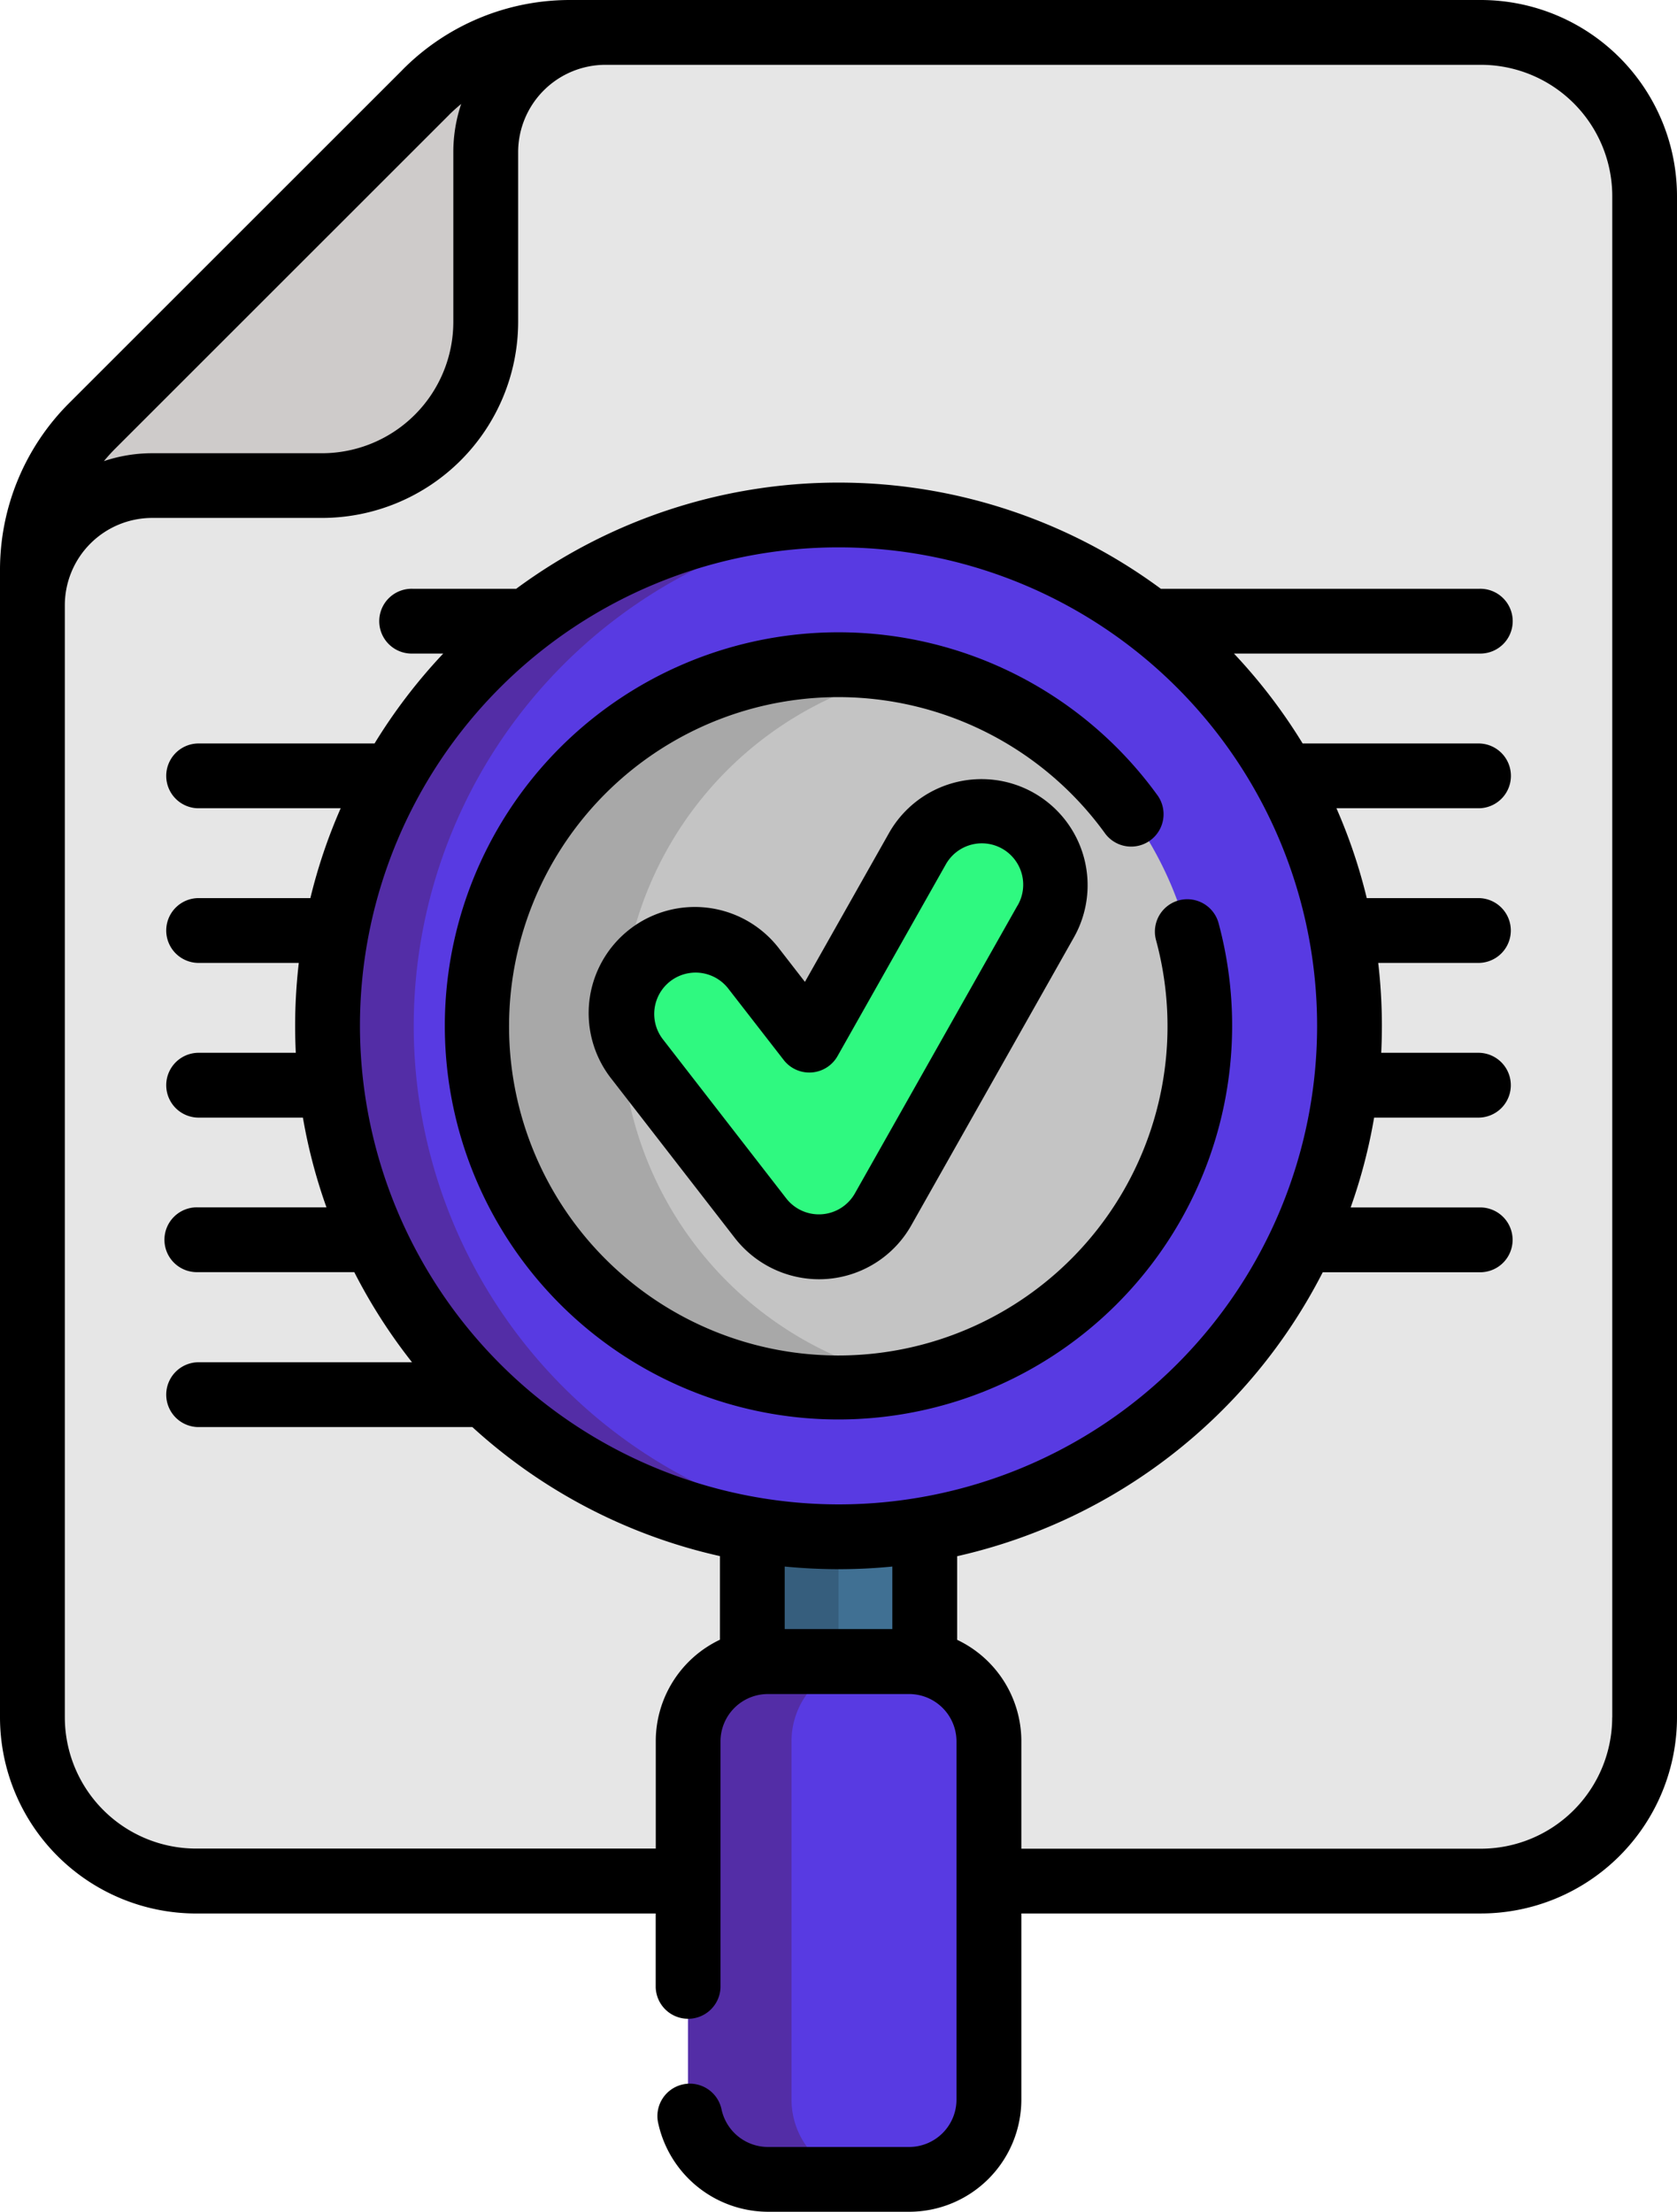 <svg xmlns="http://www.w3.org/2000/svg" width="68.19" height="89.948" viewBox="0 0 68.19 89.948"><g transform="translate(-893.187 -3331.488)"><g transform="translate(831.262 3331.488)"><g transform="translate(63.244 1.318)"><path d="M69.434,29.379V76.025a6.657,6.657,0,0,0,6.657,6.657h52.241a6.657,6.657,0,0,0,6.656-6.656V14.157A6.657,6.657,0,0,0,128.331,7.5H91.313A8.32,8.32,0,0,0,85.43,9.937L71.871,23.5A8.32,8.32,0,0,0,69.434,29.379Z" transform="translate(-69.434 -7.5)" fill="#e6e6e6"/><path d="M69.432,29.382V30.8A4.868,4.868,0,0,1,74.3,25.934h6.909a6.656,6.656,0,0,0,6.656-6.656V12.37A4.868,4.868,0,0,1,92.732,7.5h-1.42a8.326,8.326,0,0,0-5.884,2.437L71.869,23.5A8.327,8.327,0,0,0,69.432,29.382Z" transform="translate(-69.432 -7.502)" fill="#cecbca"/><g transform="translate(11.999 19.625)"><path d="M236.051,334.056h7.011V350.3h-7.011Z" transform="translate(-218.779 -296.312)" fill="#407093"/><path d="M236.051,334.056h3.505V350.3h-3.505Z" transform="translate(-218.779 -296.312)" fill="#365e7d"/><path d="M20.777,0A20.777,20.777,0,1,1,0,20.777,20.777,20.777,0,0,1,20.777,0Z" transform="translate(0 0)" fill="#583ae2"/><path d="M160.266,160.689q-.867.074-1.753.074a20.778,20.778,0,1,1,0-41.555q.885,0,1.753.074a20.778,20.778,0,0,0,0,41.408Z" transform="translate(-137.735 -119.208)" fill="#532da6"/><path d="M14.688,0A14.688,14.688,0,1,1,0,14.688,14.688,14.688,0,0,1,14.688,0Z" transform="translate(6.089 6.089)" fill="#c4c4c4"/><path d="M190.011,182.95a14.688,14.688,0,1,1,0-28.793,14.691,14.691,0,0,0,0,28.793Z" transform="translate(-166.306 -147.777)" fill="#a8a8a8"/><path d="M230.179,405.666h-5.746a3.243,3.243,0,0,1-3.243-3.243V387.845a3.243,3.243,0,0,1,3.243-3.243h5.746a3.243,3.243,0,0,1,3.243,3.243v14.578A3.243,3.243,0,0,1,230.179,405.666Z" transform="translate(-206.529 -337.978)" fill="#583ae2"/><path d="M228.638,405.665h-4.206a3.242,3.242,0,0,1-3.243-3.243V387.844a3.242,3.242,0,0,1,3.243-3.243h4.206a3.242,3.242,0,0,0-3.243,3.243v14.578A3.242,3.242,0,0,0,228.638,405.665Z" transform="translate(-206.528 -337.977)" fill="#532da6"/></g><g transform="translate(23.964 31.683)"><path d="M213.855,205.55a3,3,0,0,1-2.37-1.162l-5.015-6.469a3,3,0,0,1,4.741-3.675l2.251,2.9,4.393-7.779a3,3,0,0,1,5.223,2.95l-6.611,11.707a3,3,0,0,1-2.394,1.516Q213.964,205.55,213.855,205.55Z" transform="translate(-205.841 -187.844)" fill="#2ff980"/></g></g><g transform="translate(61.925 0)"><path d="M122.141,0H85.122a9.575,9.575,0,0,0-6.815,2.823l-.039.041L64.747,16.382A9.583,9.583,0,0,0,61.925,23.2V69.843A7.983,7.983,0,0,0,69.9,77.817H88.587v3a1.318,1.318,0,0,0,2.635,0v-10a1.928,1.928,0,0,1,1.925-1.925h5.746a1.928,1.928,0,0,1,1.925,1.925V85.387a1.928,1.928,0,0,1-1.925,1.925H93.148a1.934,1.934,0,0,1-1.88-1.51,1.318,1.318,0,1,0-2.575.561,4.584,4.584,0,0,0,4.455,3.584h5.746a4.566,4.566,0,0,0,4.561-4.561v-7.57h18.686a7.983,7.983,0,0,0,7.974-7.974V7.974A7.983,7.983,0,0,0,122.141,0ZM80.17,4.688l.036-.038c.151-.149.309-.289.472-.423a6.156,6.156,0,0,0-.32,1.958v6.909a5.344,5.344,0,0,1-5.338,5.338H68.112a6.158,6.158,0,0,0-1.962.321q.217-.264.461-.509ZM76.561,41.72a19.46,19.46,0,1,1,19.46,19.46A19.482,19.482,0,0,1,76.561,41.72Zm19.46,22.095q1.107,0,2.188-.108v2.542H93.832V63.707Q94.912,63.813,96.021,63.815Zm31.459,6.028a5.345,5.345,0,0,1-5.339,5.339H103.455V70.809a4.566,4.566,0,0,0-2.611-4.122v-3.4A22.178,22.178,0,0,0,115.71,51.739h6.366a1.318,1.318,0,1,0,0-2.635h-5.231a21.91,21.91,0,0,0,.954-3.654h4.277a1.318,1.318,0,0,0,0-2.635h-3.988q.027-.544.027-1.095a22.211,22.211,0,0,0-.149-2.561h4.11a1.318,1.318,0,0,0,0-2.635H117.5a21.9,21.9,0,0,0-1.233-3.654h5.813a1.318,1.318,0,0,0,0-2.635h-7.187a22.232,22.232,0,0,0-2.793-3.656h9.98a1.318,1.318,0,1,0,0-2.635H109.127a22.047,22.047,0,0,0-26.212,0H78.7a1.318,1.318,0,1,0,0,2.635h1.248a22.233,22.233,0,0,0-2.793,3.656H69.966a1.318,1.318,0,0,0,0,2.635h5.812a21.9,21.9,0,0,0-1.233,3.654H69.966a1.318,1.318,0,0,0,0,2.635h4.109a22.211,22.211,0,0,0-.149,2.561q0,.551.027,1.095H69.966a1.318,1.318,0,0,0,0,2.635h4.276A21.911,21.911,0,0,0,75.2,49.1H69.966a1.318,1.318,0,1,0,0,2.635h6.365A22.162,22.162,0,0,0,78.679,55.4H69.966a1.318,1.318,0,0,0,0,2.635H81.132A22.06,22.06,0,0,0,91.2,63.283v3.4a4.566,4.566,0,0,0-2.61,4.121v4.373H69.9a5.345,5.345,0,0,1-5.339-5.339v-45.2c0-.009,0-.017,0-.025a3.554,3.554,0,0,1,3.55-3.55H75.02a7.983,7.983,0,0,0,7.974-7.974V6.186a3.554,3.554,0,0,1,3.55-3.55h35.6a5.345,5.345,0,0,1,5.339,5.339V69.843Z" transform="translate(-61.925 0)"/><path d="M180.9,178.382A16.017,16.017,0,0,0,196.353,158.2a1.317,1.317,0,1,0-2.544.687,13.387,13.387,0,1,1-2.058-4.319,1.318,1.318,0,0,0,2.138-1.54A16.006,16.006,0,1,0,180.9,178.382Z" transform="translate(-146.803 -120.656)"/><path d="M216.415,180.908a4.322,4.322,0,0,0-5.882,1.636l-3.419,6.054-1.037-1.338a4.317,4.317,0,1,0-6.823,5.29l5.015,6.469a4.346,4.346,0,0,0,3.411,1.672q.156,0,.314-.011a4.307,4.307,0,0,0,3.445-2.183l6.611-11.707a4.317,4.317,0,0,0-1.636-5.882Zm-.658,4.586L209.145,197.2a1.682,1.682,0,0,1-2.793.2l-5.015-6.469A1.682,1.682,0,0,1,204,188.874l2.251,2.9a1.318,1.318,0,0,0,2.189-.159l4.393-7.779a1.682,1.682,0,1,1,2.929,1.654Z" transform="translate(-174.384 -148.667)"/></g></g></g></svg>